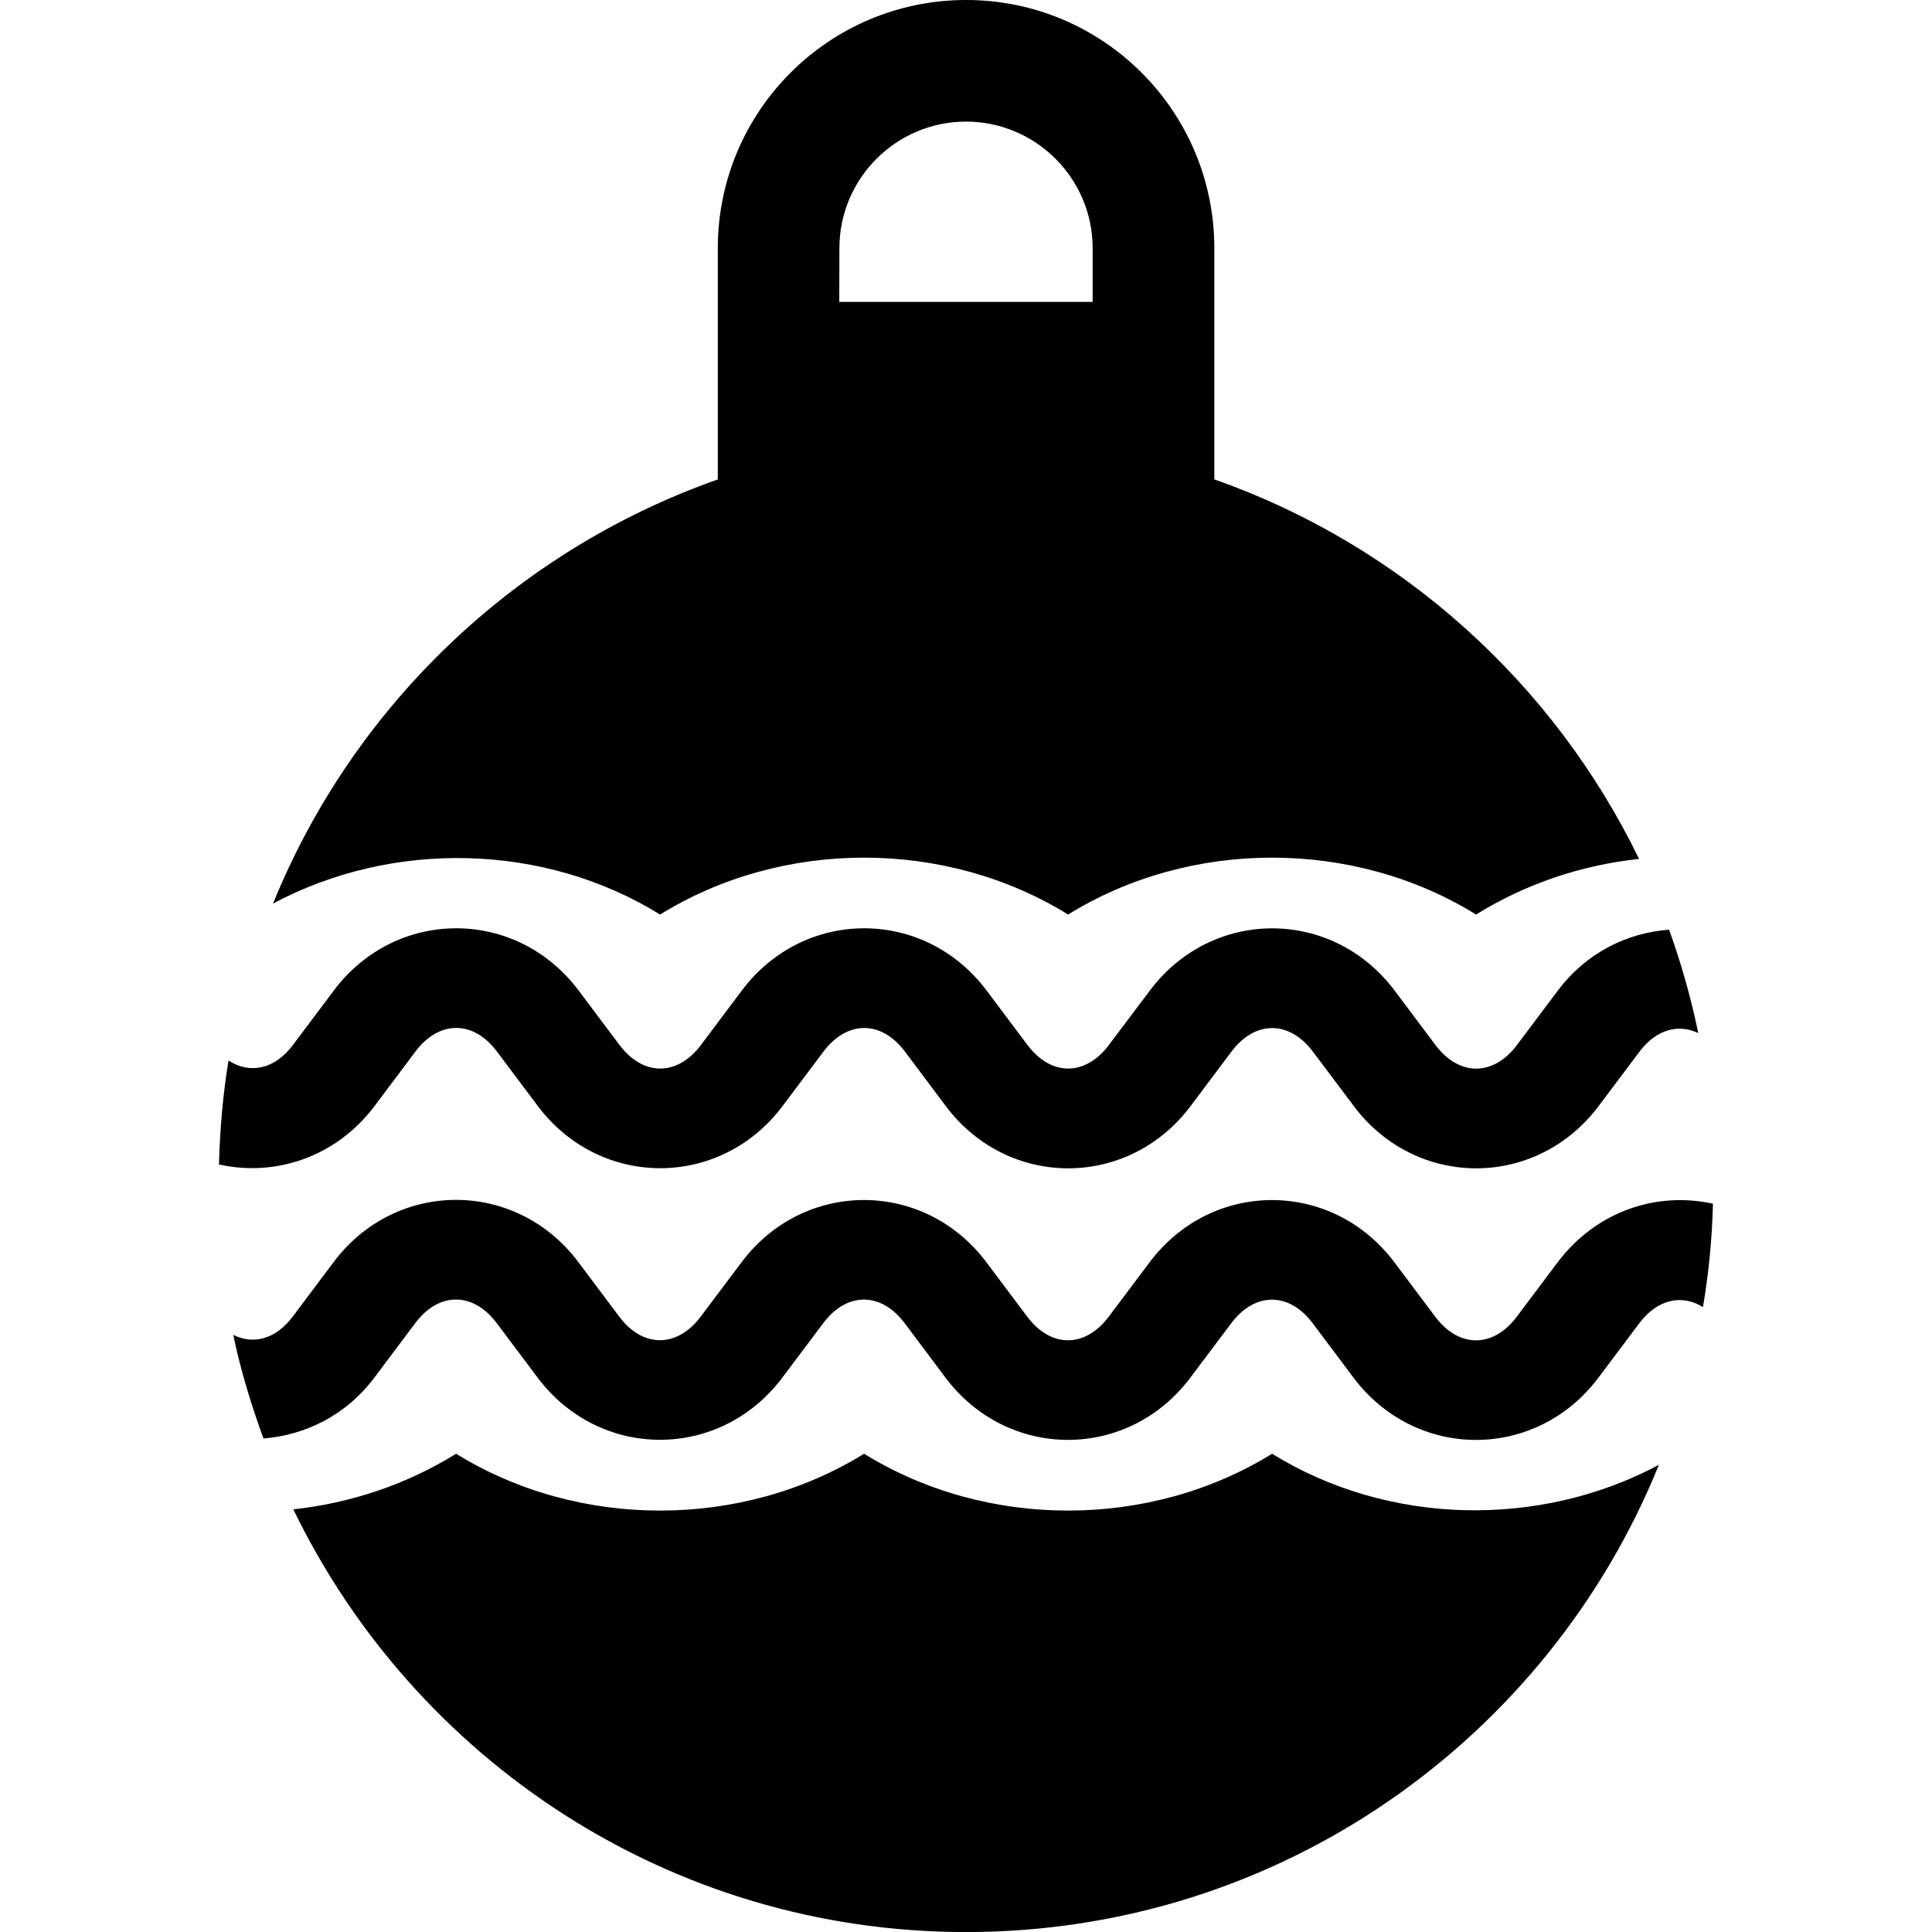 <?xml version="1.0" encoding="iso-8859-1"?>
<!-- Generator: Adobe Illustrator 16.0.0, SVG Export Plug-In . SVG Version: 6.00 Build 0)  -->
<!DOCTYPE svg PUBLIC "-//W3C//DTD SVG 1.1//EN" "http://www.w3.org/Graphics/SVG/1.1/DTD/svg11.dtd">
<svg version="1.1" id="Capa_1" xmlns="http://www.w3.org/2000/svg" xmlns:xlink="http://www.w3.org/1999/xlink" x="0px" y="0px"
	 width="29.599px" height="29.599px" viewBox="0 0 29.599 29.599" style="enable-background:new 0 0 29.599 29.599;"
	 xml:space="preserve">
<g>
	<g>
		<path d="M19.489,22.272c-1.878,1.161-4.373,1.161-6.251,0c-1.878,1.161-4.372,1.161-6.25,0c-0.759,0.47-1.608,0.755-2.494,0.852
			c1.855,3.829,5.767,6.476,10.306,6.476c4.806,0,8.915-2.962,10.615-7.158C23.583,23.421,21.263,23.371,19.489,22.272z"/>
		<path d="M10.113,14.011c1.878-1.162,4.372-1.162,6.251,0c1.877-1.162,4.372-1.162,6.25,0c0.76-0.471,1.608-0.756,2.497-0.852
			c-1.311-2.699-3.647-4.808-6.507-5.815v-3.54C18.604,1.703,16.902,0,14.801,0c-2.1,0-3.804,1.703-3.804,3.804v3.541
			C7.9,8.437,5.413,10.816,4.183,13.843C6.019,12.863,8.339,12.913,10.113,14.011z M12.86,3.803c0-1.07,0.871-1.94,1.94-1.94
			c1.069,0,1.94,0.871,1.94,1.94v0.822h-3.882L12.86,3.803L12.86,3.803z"/>
		<path d="M5.739,16.944l0.625-0.833c0.363-0.484,0.889-0.483,1.25,0l0.625,0.833c0.955,1.271,2.797,1.271,3.751,0l0.625-0.832
			c0.363-0.484,0.889-0.483,1.25,0l0.625,0.834c0.954,1.271,2.796,1.271,3.75,0l0.625-0.833c0.362-0.484,0.889-0.483,1.25,0
			l0.626,0.833c0.954,1.271,2.796,1.271,3.75,0l0.625-0.832c0.258-0.344,0.597-0.432,0.902-0.287
			c-0.112-0.543-0.262-1.072-0.447-1.584c-0.642,0.048-1.266,0.35-1.705,0.934l-0.625,0.832c-0.362,0.484-0.889,0.483-1.25,0
			l-0.625-0.833c-0.954-1.271-2.796-1.271-3.75,0l-0.626,0.832c-0.363,0.484-0.888,0.483-1.25,0l-0.625-0.833
			c-0.954-1.271-2.796-1.271-3.75,0l-0.625,0.833c-0.362,0.484-0.888,0.483-1.25,0l-0.625-0.833c-0.954-1.271-2.797-1.271-3.751,0
			l-0.625,0.833c-0.282,0.377-0.662,0.451-0.988,0.24c-0.086,0.519-0.132,1.052-0.146,1.592C4.209,18.032,5.146,17.733,5.739,16.944
			z"/>
		<path d="M23.863,19.34l-0.625,0.832c-0.362,0.484-0.889,0.483-1.25,0l-0.626-0.834c-0.954-1.27-2.795-1.27-3.749,0l-0.626,0.833
			c-0.363,0.484-0.888,0.483-1.25,0l-0.625-0.833c-0.955-1.271-2.797-1.271-3.751,0l-0.625,0.832c-0.363,0.484-0.889,0.483-1.25,0
			l-0.625-0.834c-0.954-1.271-2.797-1.271-3.75,0l-0.625,0.833c-0.26,0.348-0.604,0.436-0.912,0.282
			c0.112,0.547,0.276,1.072,0.462,1.587c0.638-0.05,1.263-0.351,1.7-0.933l0.625-0.833c0.362-0.484,0.888-0.483,1.25,0l0.625,0.833
			c0.954,1.271,2.796,1.271,3.75,0l0.625-0.832c0.362-0.484,0.888-0.483,1.25,0l0.625,0.834c0.955,1.27,2.796,1.27,3.75,0
			l0.626-0.833c0.363-0.484,0.888-0.483,1.25,0l0.625,0.833c0.954,1.271,2.797,1.271,3.751,0l0.625-0.832
			c0.278-0.372,0.654-0.451,0.977-0.25c0.088-0.517,0.14-1.044,0.153-1.583C25.391,18.251,24.457,18.55,23.863,19.34z"/>
	</g>
</g>
<g>
</g>
<g>
</g>
<g>
</g>
<g>
</g>
<g>
</g>
<g>
</g>
<g>
</g>
<g>
</g>
<g>
</g>
<g>
</g>
<g>
</g>
<g>
</g>
<g>
</g>
<g>
</g>
<g>
</g>
</svg>

